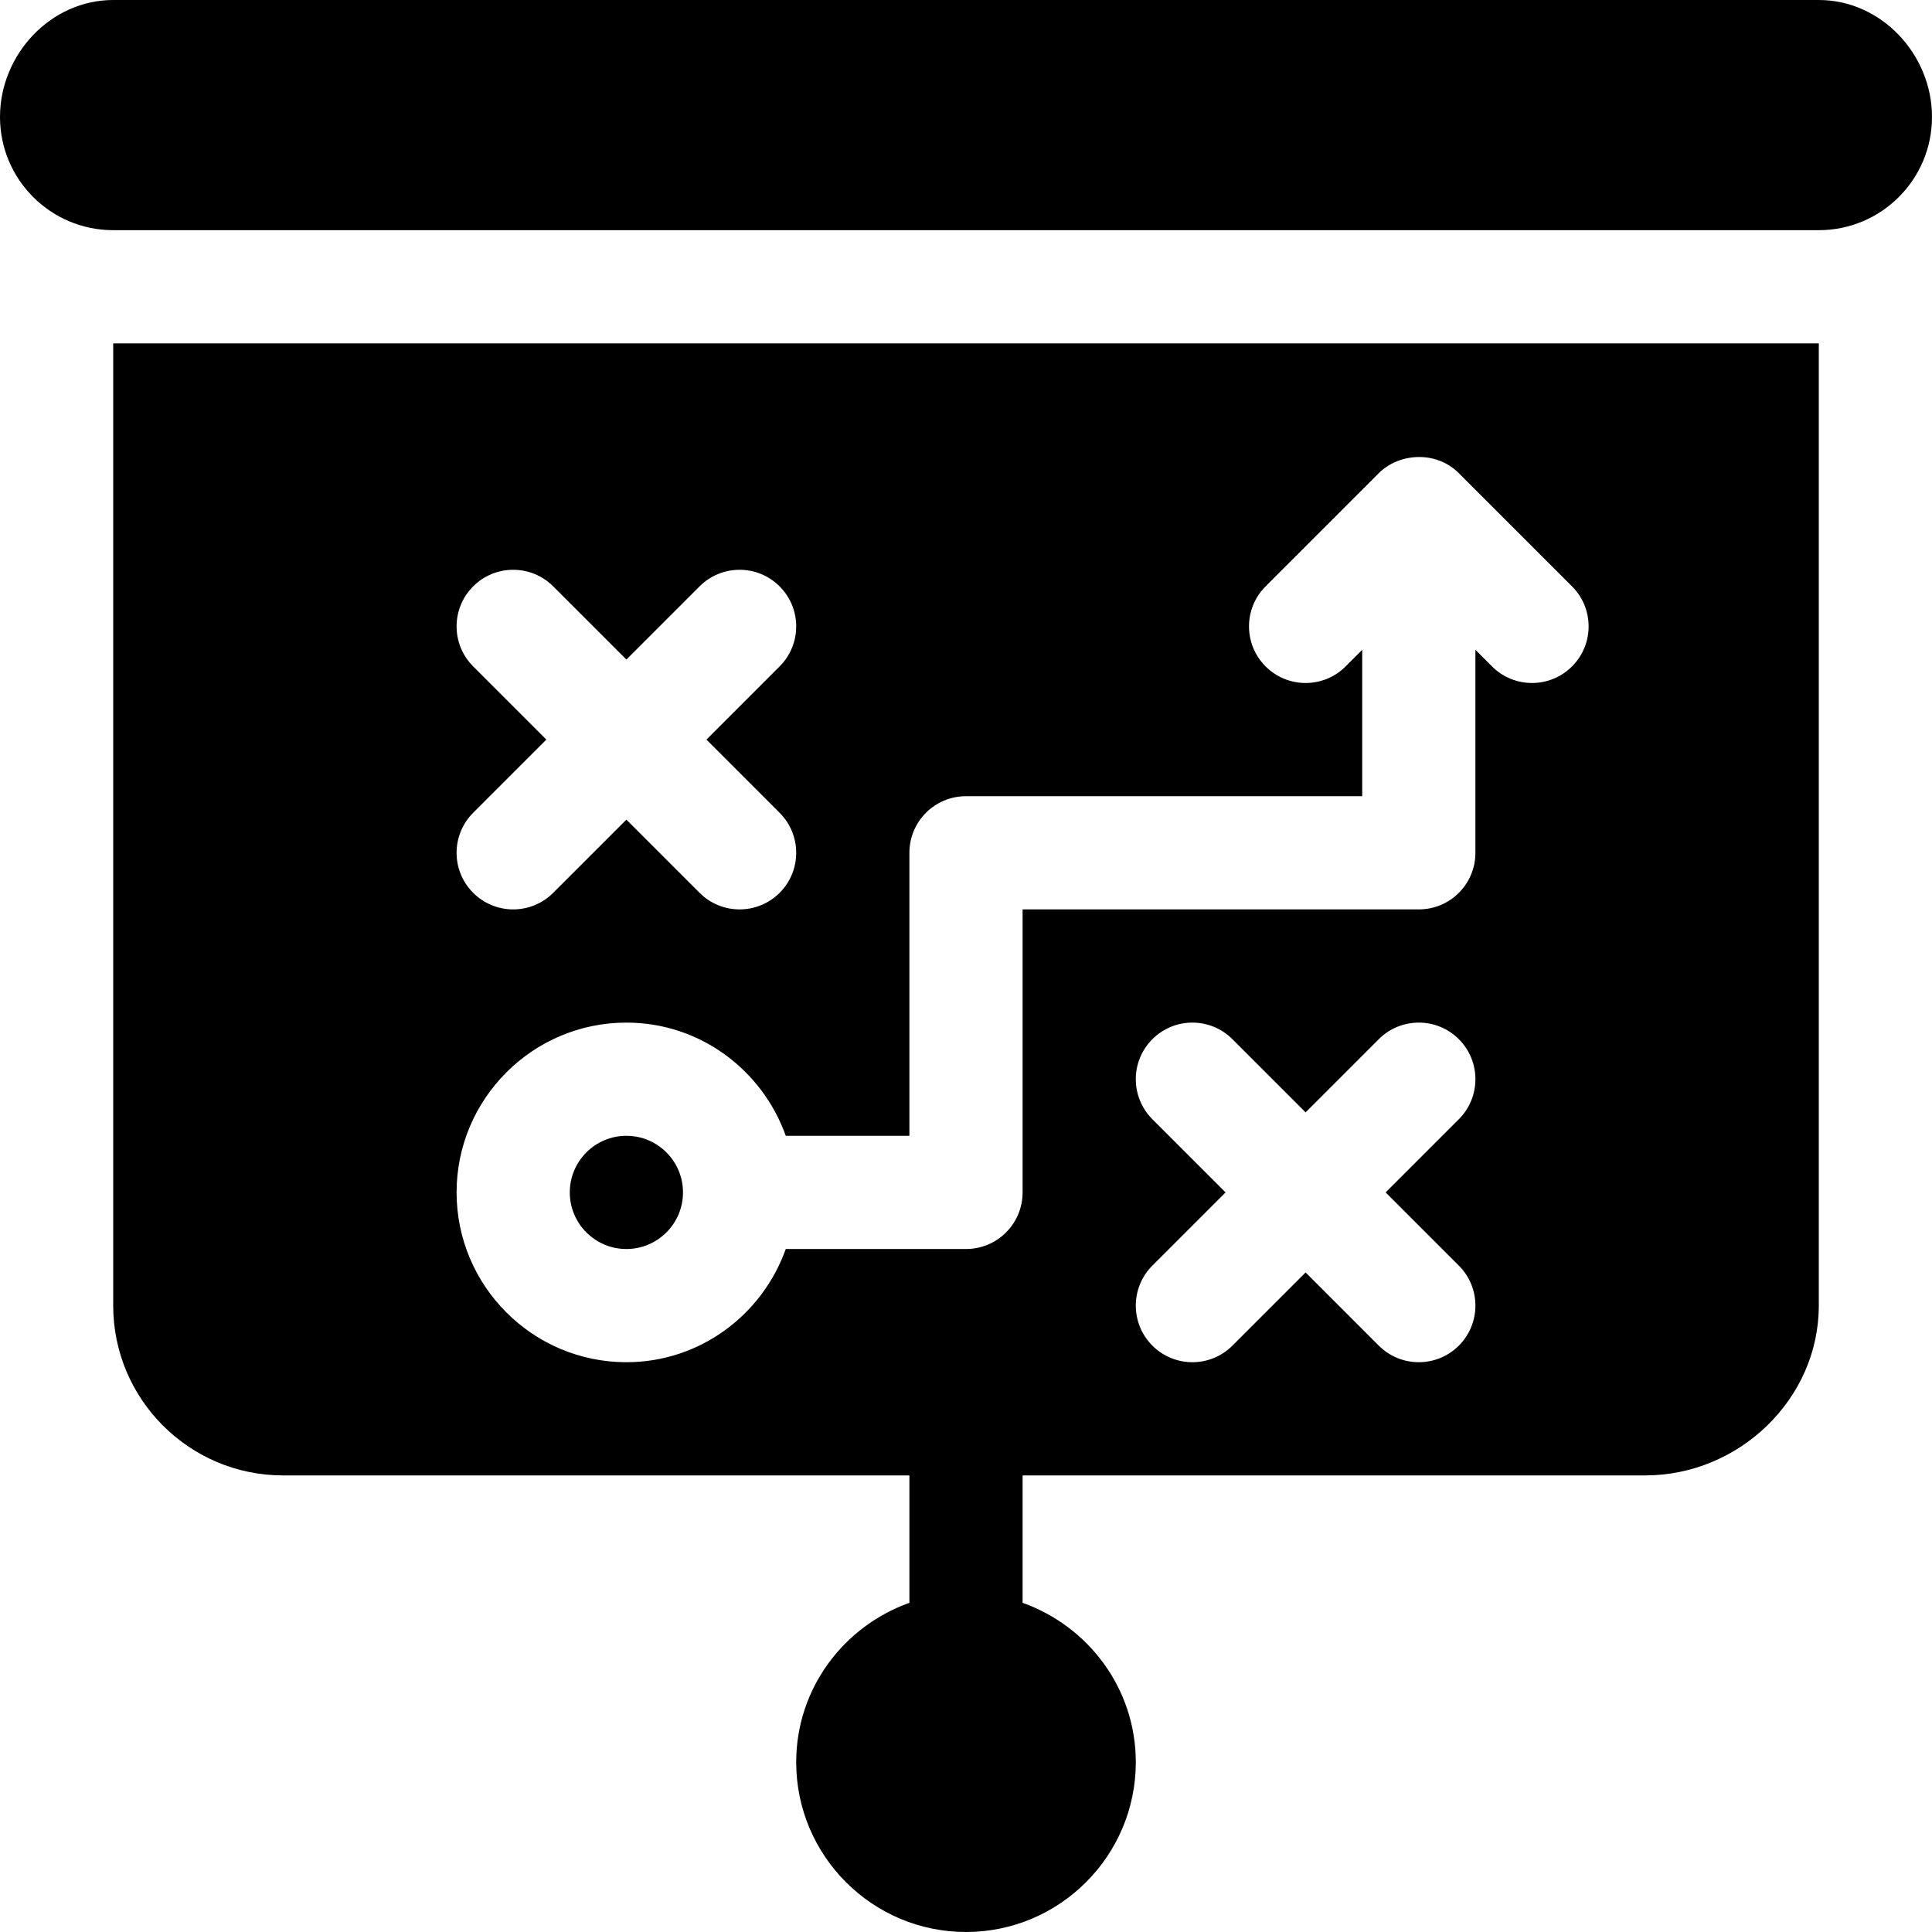 <?xml version="1.0" encoding="iso-8859-1"?>
<!-- Generator: Adobe Illustrator 19.0.0, SVG Export Plug-In . SVG Version: 6.00 Build 0)  -->
<svg version="1.1" id="Capa_1" xmlns="http://www.w3.org/2000/svg" xmlns:xlink="http://www.w3.org/1999/xlink" x="0px" y="0px"
	 viewBox="0 0 512 512" style="enable-background:new 0 0 512 512;" xml:space="preserve">
<g>
	<g>
		<path d="M482,0H30C13.431,0,0,14.431,0,31c0,16.569,13.431,30,30,30h452c16.569,0,30-13.431,30-30C512,14.431,498.569,0,482,0z"/>
	</g>
</g>
<g>
	<g>
		<path d="M166,301c-8.276,0-15,6.724-15,15s6.724,15,15,15s15-6.724,15-15S174.276,301,166,301z"/>
	</g>
</g>
<g>
	<g>
		<path d="M30,91v255c0,24.814,20.186,45,45,45h166v33.763c-17.422,6.213-30,22.707-30,42.237c0,24.814,20.186,45,45,45
			c24.814,0,45-20.186,45-45c0-19.53-12.578-36.024-30-42.237V391h165c24.814,0,46-20.186,46-45V91H30z M125.395,176.605
			c-5.859-5.859-5.859-15.352,0-21.211s15.352-5.859,21.211,0L166,174.789l19.395-19.395c5.859-5.859,15.352-5.859,21.211,0
			s5.859,15.352,0,21.211L187.211,196l19.395,19.395c5.859,5.859,5.859,15.352,0,21.211c-5.859,5.859-15.352,5.859-21.211,0
			L166,217.211l-19.395,19.395c-5.859,5.859-15.352,5.859-21.211,0c-5.859-5.859-5.859-15.352,0-21.211L144.789,196L125.395,176.605
			z M386.605,335.395c5.859,5.859,5.859,15.352,0,21.211s-15.352,5.859-21.211,0L346,337.211l-19.395,19.395
			c-5.859,5.859-15.352,5.859-21.211,0s-5.859-15.352,0-21.211L324.789,316l-19.395-19.395c-5.859-5.859-5.859-15.352,0-21.211
			s15.352-5.859,21.211,0L346,294.789l19.395-19.395c5.859-5.859,15.352-5.859,21.211,0s5.859,15.352,0,21.211L367.211,316
			L386.605,335.395z M416.605,176.606c-5.859,5.859-15.352,5.859-21.211,0L391,172.211V226c0,8.291-6.709,15-15,15H271v75
			c0,8.291-6.709,15-15,15h-47.763c-6.213,17.422-22.707,30-42.237,30c-24.814,0-45-20.186-45-45c0-24.814,20.186-45,45-45
			c19.53,0,36.024,12.578,42.237,30H241v-75c0-8.291,6.709-15,15-15h105v-38.789l-4.395,4.395c-5.859,5.859-15.352,5.859-21.211,0
			c-5.859-5.859-5.859-15.352,0-21.211l30-30c5.303-5.303,15.106-6.105,21.211,0l30,30
			C422.464,161.254,422.464,170.747,416.605,176.606z"/>
	</g>
</g>
<g>
</g>
<g>
</g>
<g>
</g>
<g>
</g>
<g>
</g>
<g>
</g>
<g>
</g>
<g>
</g>
<g>
</g>
<g>
</g>
<g>
</g>
<g>
</g>
<g>
</g>
<g>
</g>
<g>
</g>
</svg>

